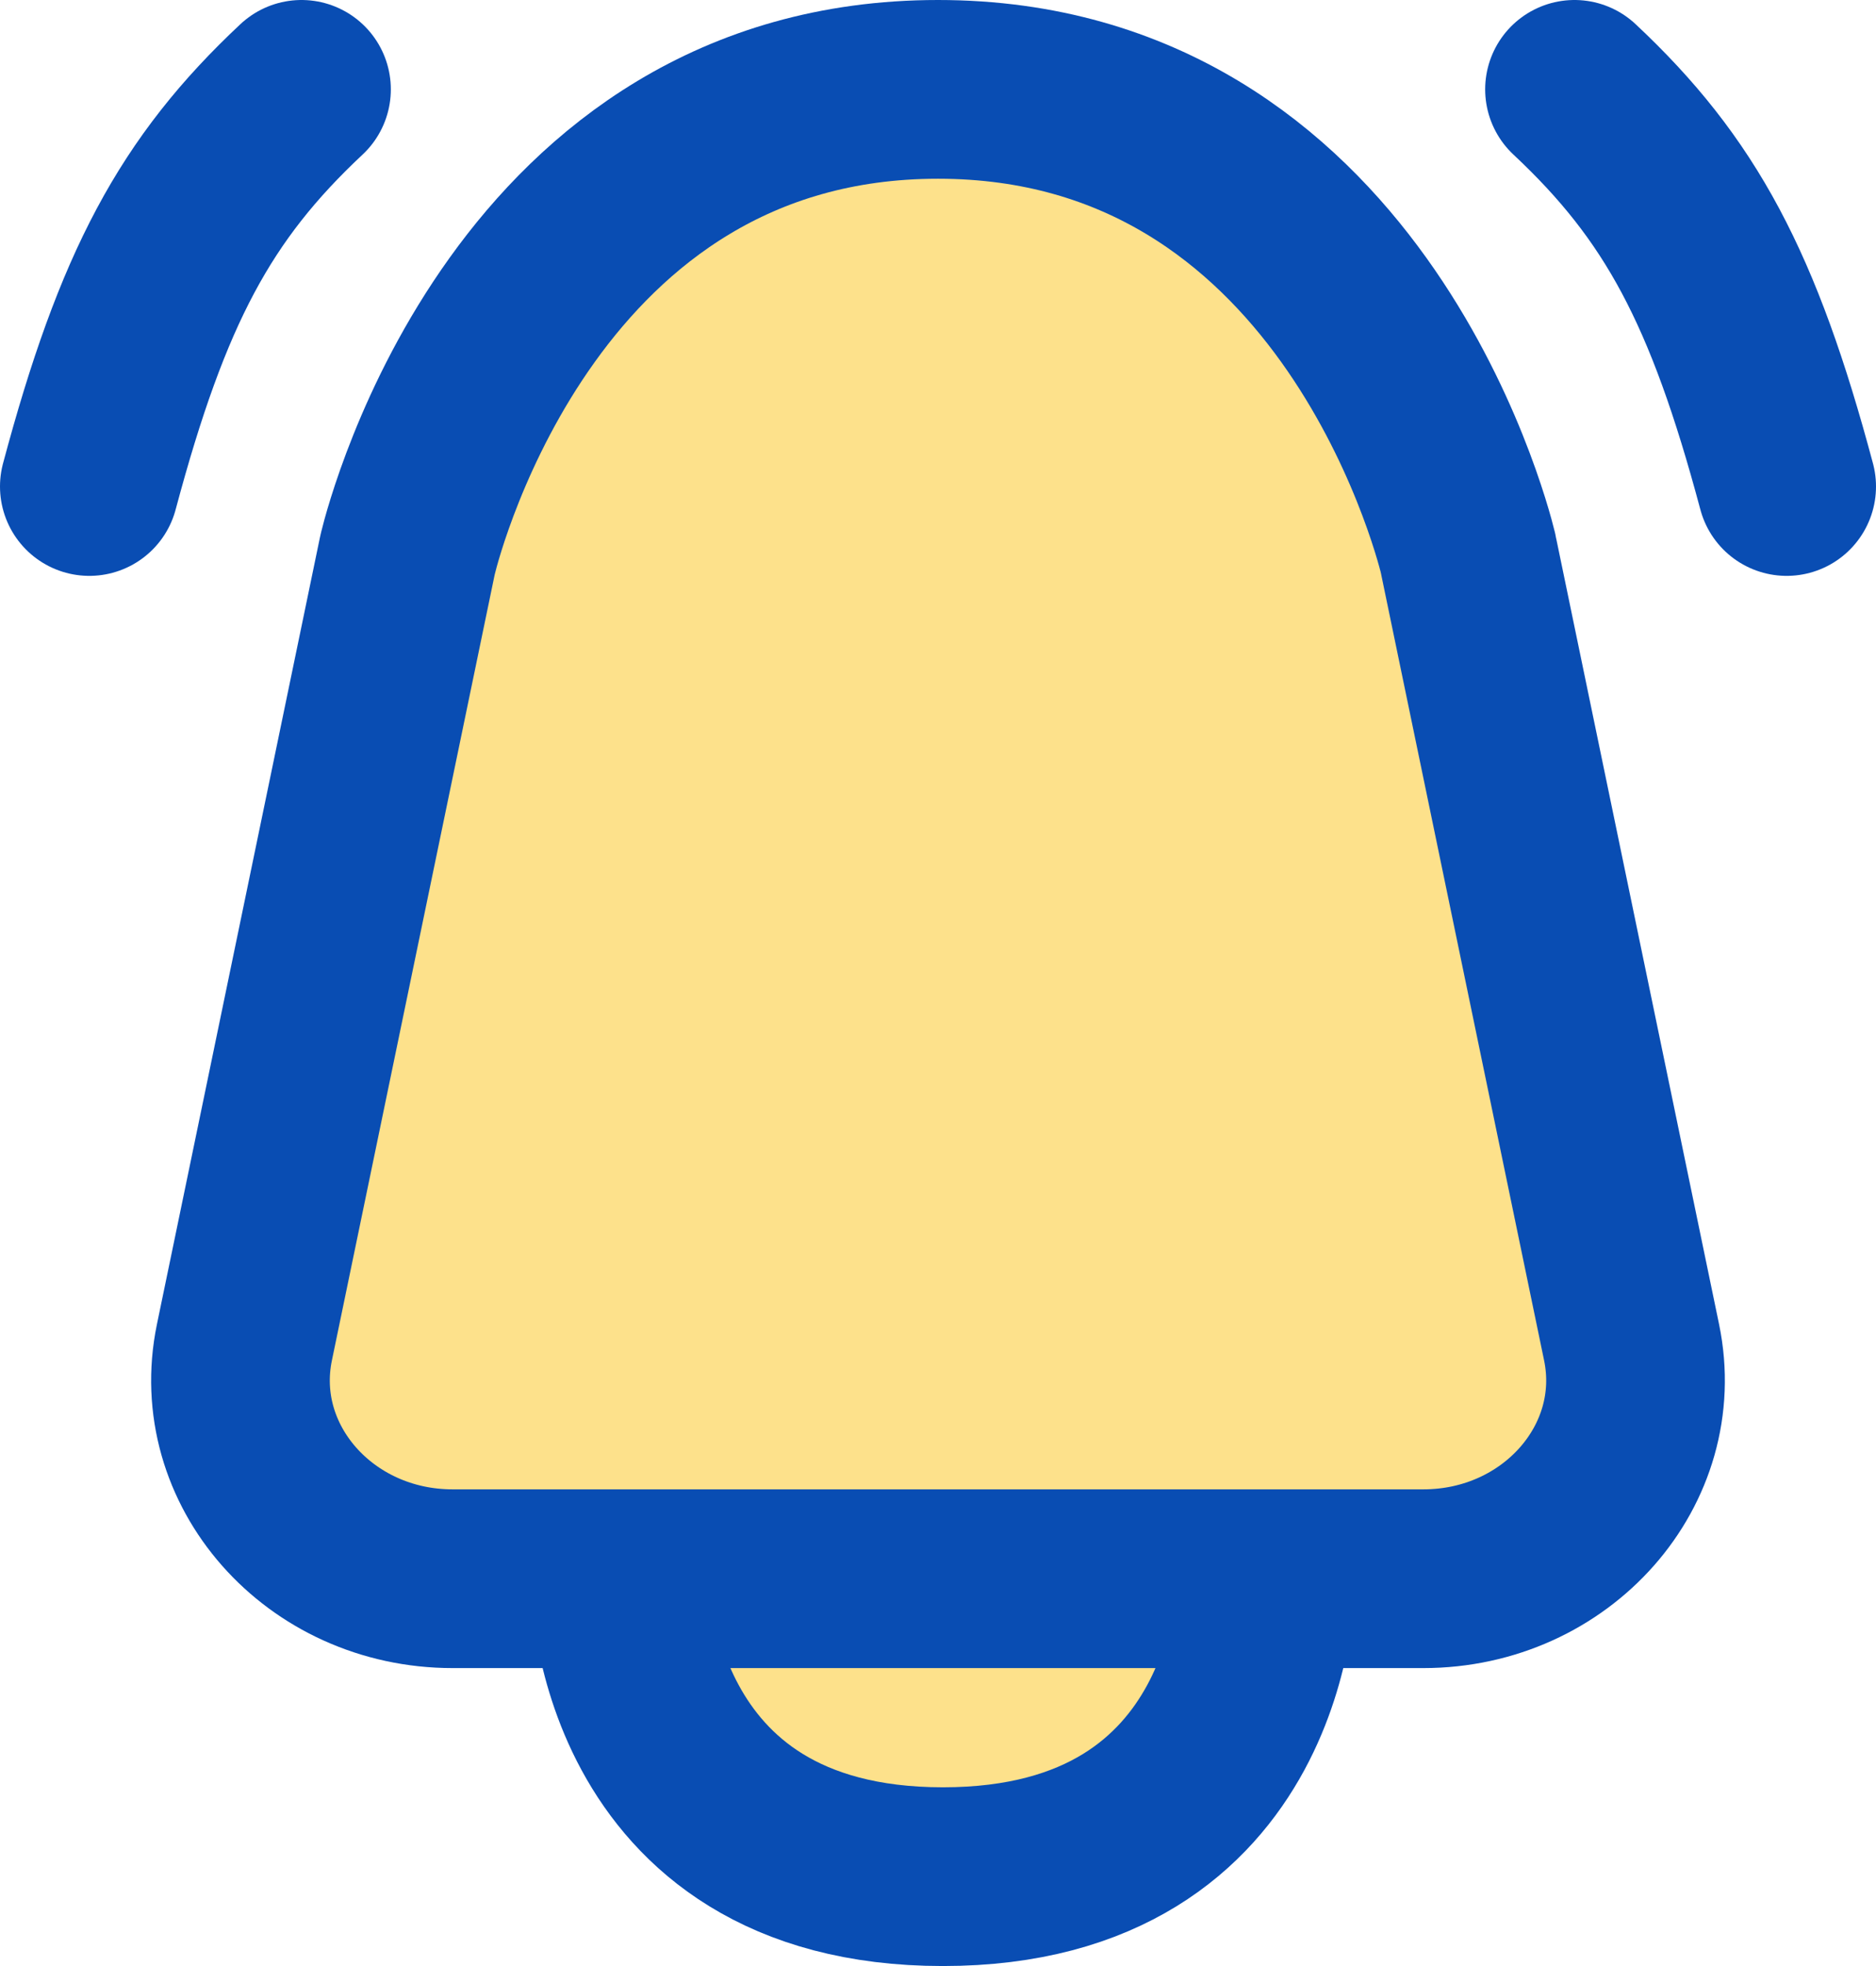<svg width="21" height="22" viewBox="0 0 21 22" fill="none" xmlns="http://www.w3.org/2000/svg">
<path opacity="0.2" d="M4.558 6.229L2.736 15.021C2.452 16.392 3.574 17.666 5.067 17.666H6.937H14.062H15.932C17.425 17.666 18.548 16.392 18.264 15.021L16.441 6.229C16.439 6.215 16.436 6.203 16.433 6.189C16.35 5.85 15.083 1 10.5 1C5.916 1 4.65 5.85 4.567 6.189C4.564 6.203 4.561 6.215 4.558 6.229Z" fill="#FDE18B"/>
<path d="M6.938 17.666C6.938 17.666 6.938 21 10.555 21C14.173 21 14.173 17.666 14.173 17.666" fill="#FDE18B"/>
<path d="M6.938 17.666C6.938 17.666 6.938 21 10.555 21C14.173 21 14.173 17.666 14.173 17.666" stroke="#094DB3" stroke-width="2" stroke-linejoin="round"/>
<path d="M4.558 6.229L2.736 15.021C2.452 16.392 3.574 17.666 5.067 17.666H6.937H14.062H15.932C17.425 17.666 18.548 16.392 18.264 15.021L16.441 6.229C16.439 6.215 16.436 6.203 16.433 6.189C16.35 5.85 15.083 1 10.5 1C5.916 1 4.65 5.85 4.567 6.189C4.564 6.203 4.561 6.215 4.558 6.229Z" fill="#FDE18B" stroke="#094DB3" stroke-width="2" stroke-linejoin="round"/>
<path d="M20 5.444C19.406 3.222 18.812 2.111 17.625 1L20 5.444Z" fill="#FDE18B"/>
<path d="M20 5.444C19.406 3.222 18.812 2.111 17.625 1" stroke="#094DB3" stroke-width="2" stroke-linecap="round" stroke-linejoin="round"/>
<path d="M1 5.444C1.594 3.222 2.188 2.111 3.375 1L1 5.444Z" fill="#FDE18B"/>
<path d="M1 5.444C1.594 3.222 2.188 2.111 3.375 1" stroke="#094DB3" stroke-width="2" stroke-linecap="round" stroke-linejoin="round"/>
</svg>
